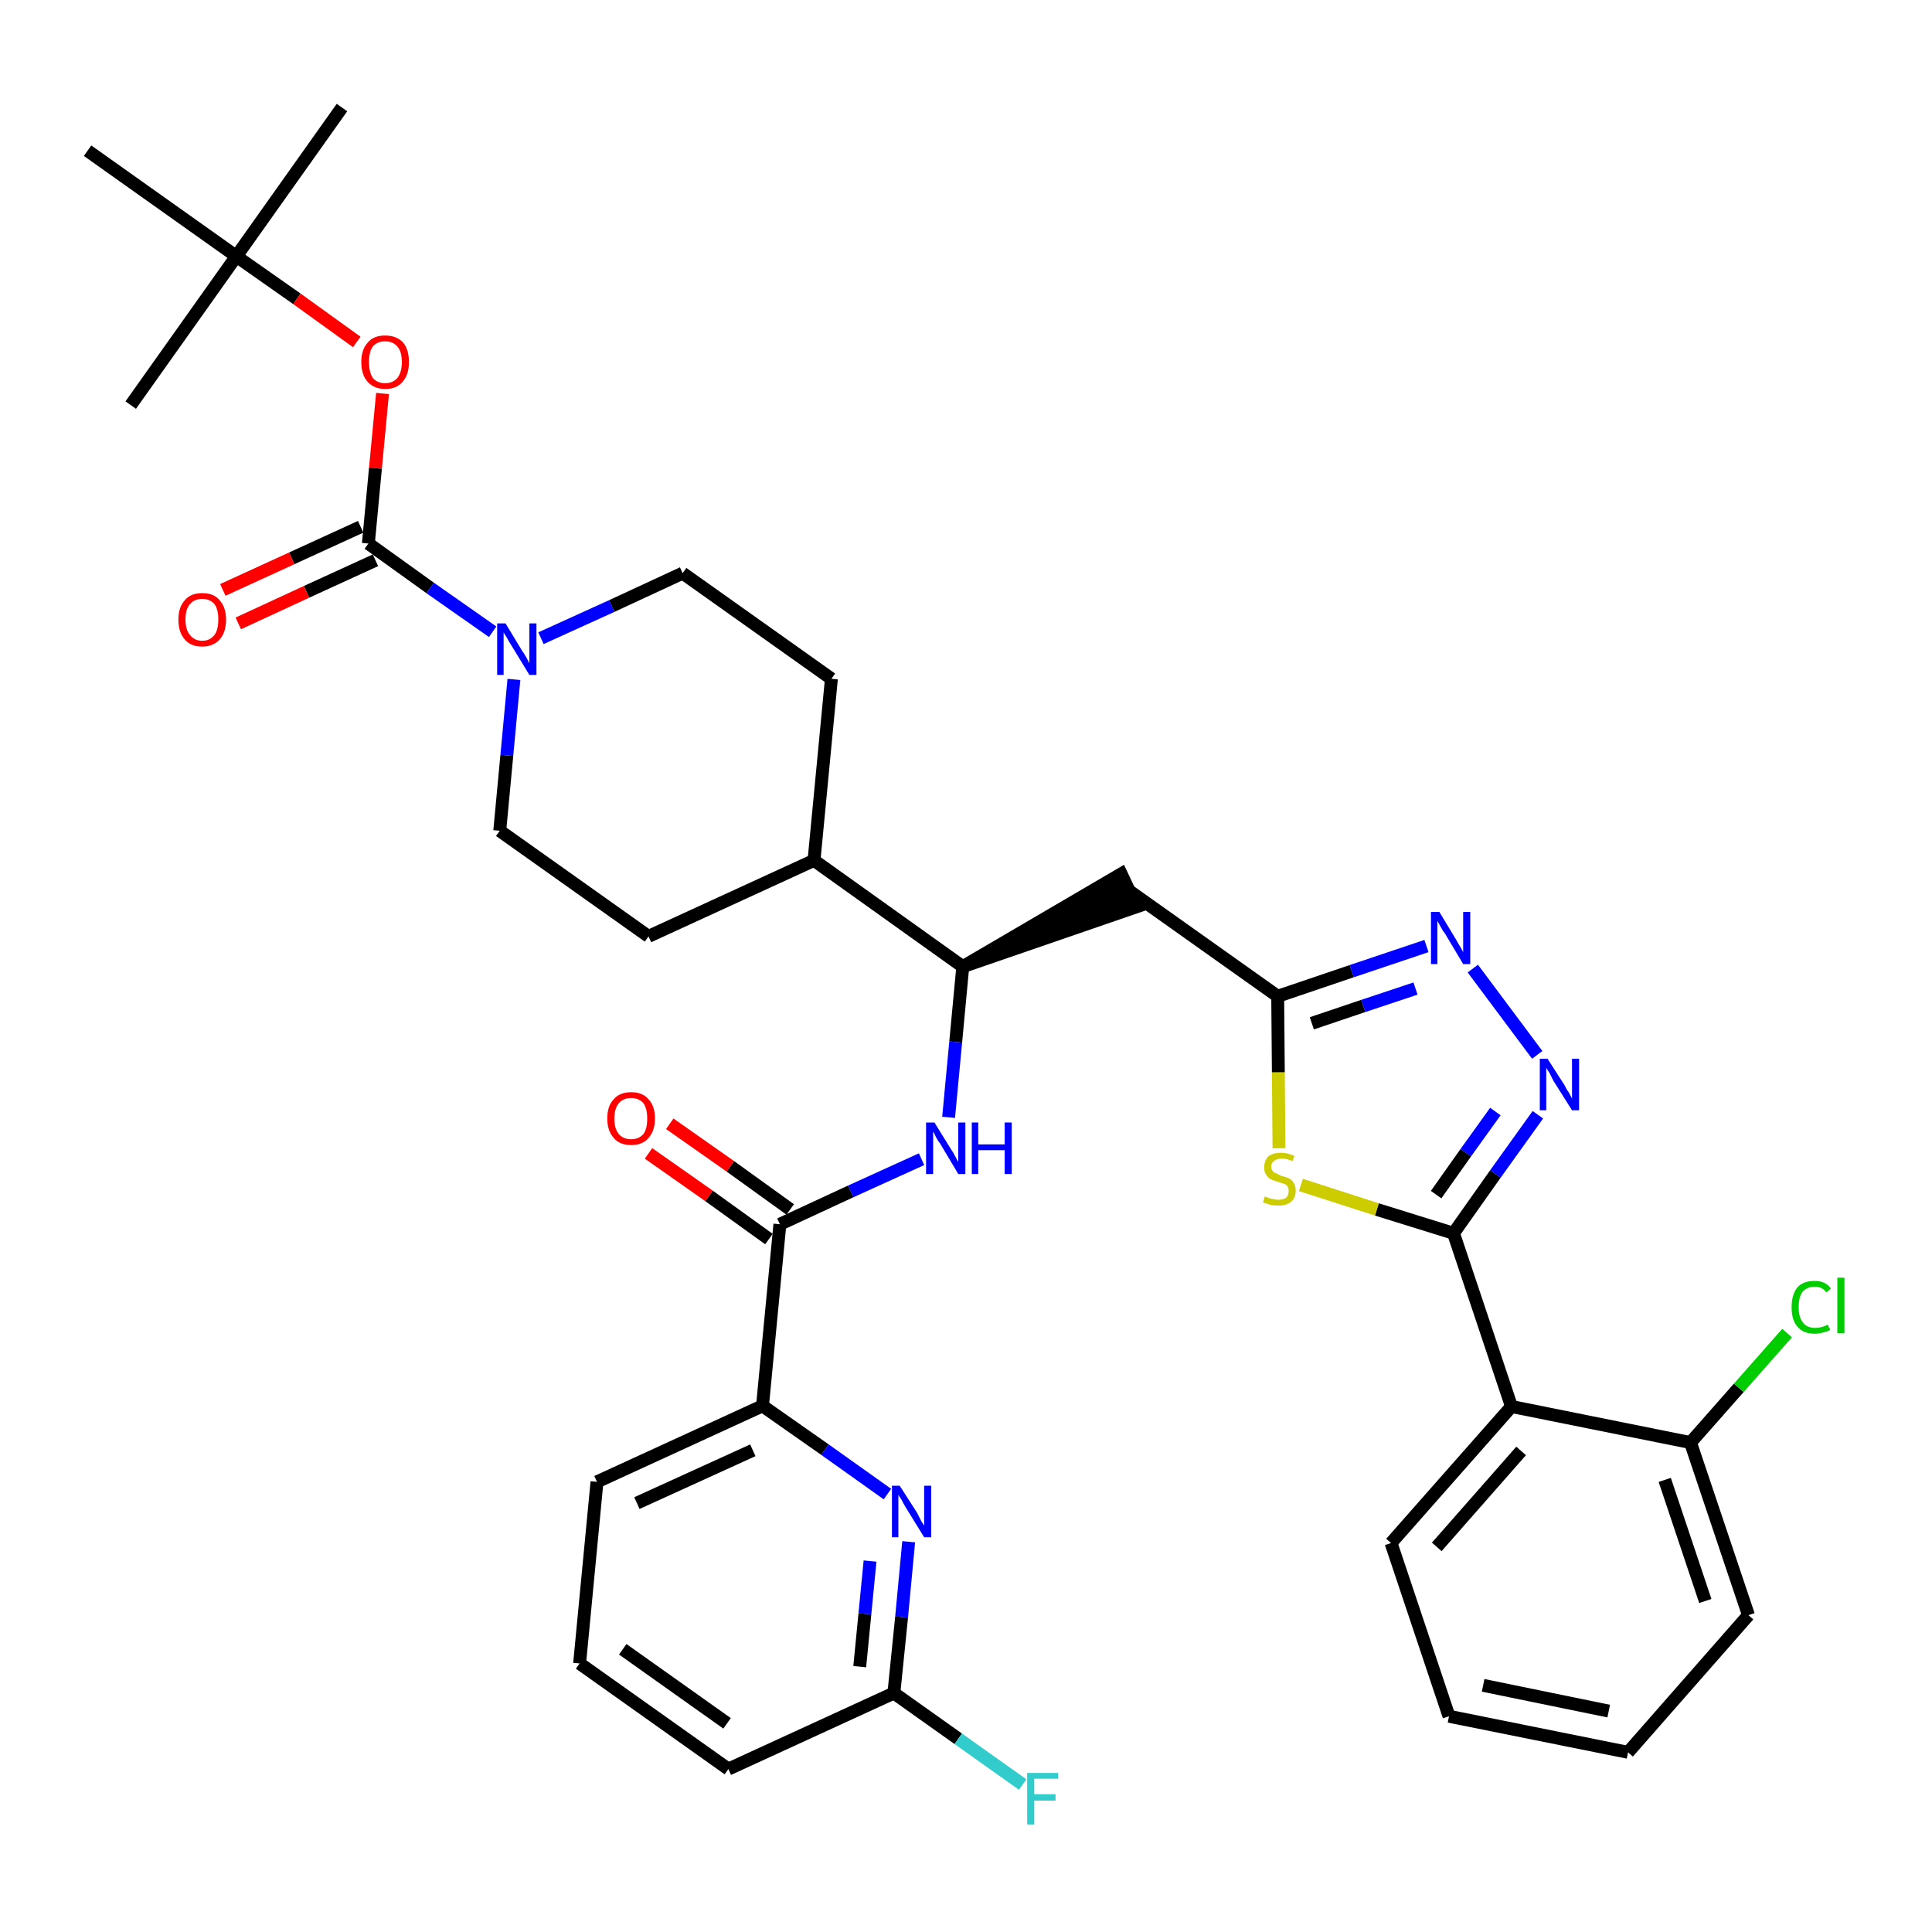 <?xml version='1.0' encoding='iso-8859-1'?>
<svg version='1.1' baseProfile='full'
              xmlns='http://www.w3.org/2000/svg'
                      xmlns:rdkit='http://www.rdkit.org/xml'
                      xmlns:xlink='http://www.w3.org/1999/xlink'
                  xml:space='preserve'
width='300px' height='300px' viewBox='0 0 300 300'>
<!-- END OF HEADER -->
<path class='bond-0 atom-0 atom-1' d='M 53.1,16.7 L 36.7,39.8' style='fill:none;fill-rule:evenodd;stroke:#000000;stroke-width:2.0px;stroke-linecap:butt;stroke-linejoin:miter;stroke-opacity:1' />
<path class='bond-1 atom-1 atom-2' d='M 36.7,39.8 L 20.3,62.9' style='fill:none;fill-rule:evenodd;stroke:#000000;stroke-width:2.0px;stroke-linecap:butt;stroke-linejoin:miter;stroke-opacity:1' />
<path class='bond-2 atom-1 atom-3' d='M 36.7,39.8 L 13.6,23.4' style='fill:none;fill-rule:evenodd;stroke:#000000;stroke-width:2.0px;stroke-linecap:butt;stroke-linejoin:miter;stroke-opacity:1' />
<path class='bond-3 atom-1 atom-4' d='M 36.7,39.8 L 46.1,46.4' style='fill:none;fill-rule:evenodd;stroke:#000000;stroke-width:2.0px;stroke-linecap:butt;stroke-linejoin:miter;stroke-opacity:1' />
<path class='bond-3 atom-1 atom-4' d='M 46.1,46.4 L 55.4,53.1' style='fill:none;fill-rule:evenodd;stroke:#FF0000;stroke-width:2.0px;stroke-linecap:butt;stroke-linejoin:miter;stroke-opacity:1' />
<path class='bond-4 atom-4 atom-5' d='M 59.4,61.1 L 58.3,72.7' style='fill:none;fill-rule:evenodd;stroke:#FF0000;stroke-width:2.0px;stroke-linecap:butt;stroke-linejoin:miter;stroke-opacity:1' />
<path class='bond-4 atom-4 atom-5' d='M 58.3,72.7 L 57.2,84.4' style='fill:none;fill-rule:evenodd;stroke:#000000;stroke-width:2.0px;stroke-linecap:butt;stroke-linejoin:miter;stroke-opacity:1' />
<path class='bond-5 atom-5 atom-6' d='M 56.0,81.8 L 45.3,86.7' style='fill:none;fill-rule:evenodd;stroke:#000000;stroke-width:2.0px;stroke-linecap:butt;stroke-linejoin:miter;stroke-opacity:1' />
<path class='bond-5 atom-5 atom-6' d='M 45.3,86.7 L 34.6,91.6' style='fill:none;fill-rule:evenodd;stroke:#FF0000;stroke-width:2.0px;stroke-linecap:butt;stroke-linejoin:miter;stroke-opacity:1' />
<path class='bond-5 atom-5 atom-6' d='M 58.3,87.0 L 47.6,91.9' style='fill:none;fill-rule:evenodd;stroke:#000000;stroke-width:2.0px;stroke-linecap:butt;stroke-linejoin:miter;stroke-opacity:1' />
<path class='bond-5 atom-5 atom-6' d='M 47.6,91.9 L 37.0,96.8' style='fill:none;fill-rule:evenodd;stroke:#FF0000;stroke-width:2.0px;stroke-linecap:butt;stroke-linejoin:miter;stroke-opacity:1' />
<path class='bond-6 atom-5 atom-7' d='M 57.2,84.4 L 66.8,91.3' style='fill:none;fill-rule:evenodd;stroke:#000000;stroke-width:2.0px;stroke-linecap:butt;stroke-linejoin:miter;stroke-opacity:1' />
<path class='bond-6 atom-5 atom-7' d='M 66.8,91.3 L 76.5,98.1' style='fill:none;fill-rule:evenodd;stroke:#0000FF;stroke-width:2.0px;stroke-linecap:butt;stroke-linejoin:miter;stroke-opacity:1' />
<path class='bond-7 atom-7 atom-8' d='M 84.0,99.1 L 95.0,94.1' style='fill:none;fill-rule:evenodd;stroke:#0000FF;stroke-width:2.0px;stroke-linecap:butt;stroke-linejoin:miter;stroke-opacity:1' />
<path class='bond-7 atom-7 atom-8' d='M 95.0,94.1 L 106.0,89.0' style='fill:none;fill-rule:evenodd;stroke:#000000;stroke-width:2.0px;stroke-linecap:butt;stroke-linejoin:miter;stroke-opacity:1' />
<path class='bond-36 atom-36 atom-7' d='M 77.6,129.0 L 78.7,117.3' style='fill:none;fill-rule:evenodd;stroke:#000000;stroke-width:2.0px;stroke-linecap:butt;stroke-linejoin:miter;stroke-opacity:1' />
<path class='bond-36 atom-36 atom-7' d='M 78.7,117.3 L 79.8,105.5' style='fill:none;fill-rule:evenodd;stroke:#0000FF;stroke-width:2.0px;stroke-linecap:butt;stroke-linejoin:miter;stroke-opacity:1' />
<path class='bond-8 atom-8 atom-9' d='M 106.0,89.0 L 129.1,105.4' style='fill:none;fill-rule:evenodd;stroke:#000000;stroke-width:2.0px;stroke-linecap:butt;stroke-linejoin:miter;stroke-opacity:1' />
<path class='bond-9 atom-9 atom-10' d='M 129.1,105.4 L 126.4,133.6' style='fill:none;fill-rule:evenodd;stroke:#000000;stroke-width:2.0px;stroke-linecap:butt;stroke-linejoin:miter;stroke-opacity:1' />
<path class='bond-10 atom-10 atom-11' d='M 126.4,133.6 L 149.5,150.1' style='fill:none;fill-rule:evenodd;stroke:#000000;stroke-width:2.0px;stroke-linecap:butt;stroke-linejoin:miter;stroke-opacity:1' />
<path class='bond-34 atom-10 atom-35' d='M 126.4,133.6 L 100.7,145.4' style='fill:none;fill-rule:evenodd;stroke:#000000;stroke-width:2.0px;stroke-linecap:butt;stroke-linejoin:miter;stroke-opacity:1' />
<path class='bond-11 atom-11 atom-12' d='M 149.5,150.1 L 176.5,140.8 L 174.1,135.7 Z' style='fill:#000000;fill-rule:evenodd;fill-opacity:1;stroke:#000000;stroke-width:2.0px;stroke-linecap:butt;stroke-linejoin:miter;stroke-opacity:1;' />
<path class='bond-24 atom-11 atom-25' d='M 149.5,150.1 L 148.4,161.8' style='fill:none;fill-rule:evenodd;stroke:#000000;stroke-width:2.0px;stroke-linecap:butt;stroke-linejoin:miter;stroke-opacity:1' />
<path class='bond-24 atom-11 atom-25' d='M 148.4,161.8 L 147.3,173.5' style='fill:none;fill-rule:evenodd;stroke:#0000FF;stroke-width:2.0px;stroke-linecap:butt;stroke-linejoin:miter;stroke-opacity:1' />
<path class='bond-12 atom-12 atom-13' d='M 175.3,138.3 L 198.4,154.7' style='fill:none;fill-rule:evenodd;stroke:#000000;stroke-width:2.0px;stroke-linecap:butt;stroke-linejoin:miter;stroke-opacity:1' />
<path class='bond-13 atom-13 atom-14' d='M 198.4,154.7 L 209.9,150.8' style='fill:none;fill-rule:evenodd;stroke:#000000;stroke-width:2.0px;stroke-linecap:butt;stroke-linejoin:miter;stroke-opacity:1' />
<path class='bond-13 atom-13 atom-14' d='M 209.9,150.8 L 221.5,146.9' style='fill:none;fill-rule:evenodd;stroke:#0000FF;stroke-width:2.0px;stroke-linecap:butt;stroke-linejoin:miter;stroke-opacity:1' />
<path class='bond-13 atom-13 atom-14' d='M 203.7,158.9 L 211.7,156.2' style='fill:none;fill-rule:evenodd;stroke:#000000;stroke-width:2.0px;stroke-linecap:butt;stroke-linejoin:miter;stroke-opacity:1' />
<path class='bond-13 atom-13 atom-14' d='M 211.7,156.2 L 219.8,153.5' style='fill:none;fill-rule:evenodd;stroke:#0000FF;stroke-width:2.0px;stroke-linecap:butt;stroke-linejoin:miter;stroke-opacity:1' />
<path class='bond-37 atom-24 atom-13' d='M 198.6,178.3 L 198.5,166.5' style='fill:none;fill-rule:evenodd;stroke:#CCCC00;stroke-width:2.0px;stroke-linecap:butt;stroke-linejoin:miter;stroke-opacity:1' />
<path class='bond-37 atom-24 atom-13' d='M 198.5,166.5 L 198.4,154.7' style='fill:none;fill-rule:evenodd;stroke:#000000;stroke-width:2.0px;stroke-linecap:butt;stroke-linejoin:miter;stroke-opacity:1' />
<path class='bond-14 atom-14 atom-15' d='M 228.7,150.4 L 238.7,163.8' style='fill:none;fill-rule:evenodd;stroke:#0000FF;stroke-width:2.0px;stroke-linecap:butt;stroke-linejoin:miter;stroke-opacity:1' />
<path class='bond-15 atom-15 atom-16' d='M 238.8,173.1 L 232.2,182.3' style='fill:none;fill-rule:evenodd;stroke:#0000FF;stroke-width:2.0px;stroke-linecap:butt;stroke-linejoin:miter;stroke-opacity:1' />
<path class='bond-15 atom-15 atom-16' d='M 232.2,182.3 L 225.7,191.5' style='fill:none;fill-rule:evenodd;stroke:#000000;stroke-width:2.0px;stroke-linecap:butt;stroke-linejoin:miter;stroke-opacity:1' />
<path class='bond-15 atom-15 atom-16' d='M 232.2,172.6 L 227.6,179.0' style='fill:none;fill-rule:evenodd;stroke:#0000FF;stroke-width:2.0px;stroke-linecap:butt;stroke-linejoin:miter;stroke-opacity:1' />
<path class='bond-15 atom-15 atom-16' d='M 227.6,179.0 L 223.0,185.5' style='fill:none;fill-rule:evenodd;stroke:#000000;stroke-width:2.0px;stroke-linecap:butt;stroke-linejoin:miter;stroke-opacity:1' />
<path class='bond-16 atom-16 atom-17' d='M 225.7,191.5 L 234.7,218.4' style='fill:none;fill-rule:evenodd;stroke:#000000;stroke-width:2.0px;stroke-linecap:butt;stroke-linejoin:miter;stroke-opacity:1' />
<path class='bond-23 atom-16 atom-24' d='M 225.7,191.5 L 213.8,187.8' style='fill:none;fill-rule:evenodd;stroke:#000000;stroke-width:2.0px;stroke-linecap:butt;stroke-linejoin:miter;stroke-opacity:1' />
<path class='bond-23 atom-16 atom-24' d='M 213.8,187.8 L 202.0,184.0' style='fill:none;fill-rule:evenodd;stroke:#CCCC00;stroke-width:2.0px;stroke-linecap:butt;stroke-linejoin:miter;stroke-opacity:1' />
<path class='bond-17 atom-17 atom-18' d='M 234.7,218.4 L 216.0,239.6' style='fill:none;fill-rule:evenodd;stroke:#000000;stroke-width:2.0px;stroke-linecap:butt;stroke-linejoin:miter;stroke-opacity:1' />
<path class='bond-17 atom-17 atom-18' d='M 236.2,225.3 L 223.1,240.2' style='fill:none;fill-rule:evenodd;stroke:#000000;stroke-width:2.0px;stroke-linecap:butt;stroke-linejoin:miter;stroke-opacity:1' />
<path class='bond-39 atom-22 atom-17' d='M 262.5,224.0 L 234.7,218.4' style='fill:none;fill-rule:evenodd;stroke:#000000;stroke-width:2.0px;stroke-linecap:butt;stroke-linejoin:miter;stroke-opacity:1' />
<path class='bond-18 atom-18 atom-19' d='M 216.0,239.6 L 225.0,266.5' style='fill:none;fill-rule:evenodd;stroke:#000000;stroke-width:2.0px;stroke-linecap:butt;stroke-linejoin:miter;stroke-opacity:1' />
<path class='bond-19 atom-19 atom-20' d='M 225.0,266.5 L 252.8,272.1' style='fill:none;fill-rule:evenodd;stroke:#000000;stroke-width:2.0px;stroke-linecap:butt;stroke-linejoin:miter;stroke-opacity:1' />
<path class='bond-19 atom-19 atom-20' d='M 230.3,261.7 L 249.8,265.7' style='fill:none;fill-rule:evenodd;stroke:#000000;stroke-width:2.0px;stroke-linecap:butt;stroke-linejoin:miter;stroke-opacity:1' />
<path class='bond-20 atom-20 atom-21' d='M 252.8,272.1 L 271.5,250.8' style='fill:none;fill-rule:evenodd;stroke:#000000;stroke-width:2.0px;stroke-linecap:butt;stroke-linejoin:miter;stroke-opacity:1' />
<path class='bond-21 atom-21 atom-22' d='M 271.5,250.8 L 262.5,224.0' style='fill:none;fill-rule:evenodd;stroke:#000000;stroke-width:2.0px;stroke-linecap:butt;stroke-linejoin:miter;stroke-opacity:1' />
<path class='bond-21 atom-21 atom-22' d='M 264.8,248.6 L 258.5,229.8' style='fill:none;fill-rule:evenodd;stroke:#000000;stroke-width:2.0px;stroke-linecap:butt;stroke-linejoin:miter;stroke-opacity:1' />
<path class='bond-22 atom-22 atom-23' d='M 262.5,224.0 L 270.0,215.5' style='fill:none;fill-rule:evenodd;stroke:#000000;stroke-width:2.0px;stroke-linecap:butt;stroke-linejoin:miter;stroke-opacity:1' />
<path class='bond-22 atom-22 atom-23' d='M 270.0,215.5 L 277.5,207.0' style='fill:none;fill-rule:evenodd;stroke:#00CC00;stroke-width:2.0px;stroke-linecap:butt;stroke-linejoin:miter;stroke-opacity:1' />
<path class='bond-25 atom-25 atom-26' d='M 143.1,180.0 L 132.1,185.0' style='fill:none;fill-rule:evenodd;stroke:#0000FF;stroke-width:2.0px;stroke-linecap:butt;stroke-linejoin:miter;stroke-opacity:1' />
<path class='bond-25 atom-25 atom-26' d='M 132.1,185.0 L 121.1,190.1' style='fill:none;fill-rule:evenodd;stroke:#000000;stroke-width:2.0px;stroke-linecap:butt;stroke-linejoin:miter;stroke-opacity:1' />
<path class='bond-26 atom-26 atom-27' d='M 122.7,187.8 L 113.4,181.1' style='fill:none;fill-rule:evenodd;stroke:#000000;stroke-width:2.0px;stroke-linecap:butt;stroke-linejoin:miter;stroke-opacity:1' />
<path class='bond-26 atom-26 atom-27' d='M 113.4,181.1 L 104.0,174.5' style='fill:none;fill-rule:evenodd;stroke:#FF0000;stroke-width:2.0px;stroke-linecap:butt;stroke-linejoin:miter;stroke-opacity:1' />
<path class='bond-26 atom-26 atom-27' d='M 119.4,192.4 L 110.1,185.7' style='fill:none;fill-rule:evenodd;stroke:#000000;stroke-width:2.0px;stroke-linecap:butt;stroke-linejoin:miter;stroke-opacity:1' />
<path class='bond-26 atom-26 atom-27' d='M 110.1,185.7 L 100.7,179.1' style='fill:none;fill-rule:evenodd;stroke:#FF0000;stroke-width:2.0px;stroke-linecap:butt;stroke-linejoin:miter;stroke-opacity:1' />
<path class='bond-27 atom-26 atom-28' d='M 121.1,190.1 L 118.4,218.3' style='fill:none;fill-rule:evenodd;stroke:#000000;stroke-width:2.0px;stroke-linecap:butt;stroke-linejoin:miter;stroke-opacity:1' />
<path class='bond-28 atom-28 atom-29' d='M 118.4,218.3 L 92.7,230.1' style='fill:none;fill-rule:evenodd;stroke:#000000;stroke-width:2.0px;stroke-linecap:butt;stroke-linejoin:miter;stroke-opacity:1' />
<path class='bond-28 atom-28 atom-29' d='M 116.9,225.2 L 98.9,233.4' style='fill:none;fill-rule:evenodd;stroke:#000000;stroke-width:2.0px;stroke-linecap:butt;stroke-linejoin:miter;stroke-opacity:1' />
<path class='bond-38 atom-34 atom-28' d='M 137.8,232.0 L 128.1,225.1' style='fill:none;fill-rule:evenodd;stroke:#0000FF;stroke-width:2.0px;stroke-linecap:butt;stroke-linejoin:miter;stroke-opacity:1' />
<path class='bond-38 atom-34 atom-28' d='M 128.1,225.1 L 118.4,218.3' style='fill:none;fill-rule:evenodd;stroke:#000000;stroke-width:2.0px;stroke-linecap:butt;stroke-linejoin:miter;stroke-opacity:1' />
<path class='bond-29 atom-29 atom-30' d='M 92.7,230.1 L 90.0,258.3' style='fill:none;fill-rule:evenodd;stroke:#000000;stroke-width:2.0px;stroke-linecap:butt;stroke-linejoin:miter;stroke-opacity:1' />
<path class='bond-30 atom-30 atom-31' d='M 90.0,258.3 L 113.1,274.7' style='fill:none;fill-rule:evenodd;stroke:#000000;stroke-width:2.0px;stroke-linecap:butt;stroke-linejoin:miter;stroke-opacity:1' />
<path class='bond-30 atom-30 atom-31' d='M 96.7,256.1 L 112.9,267.6' style='fill:none;fill-rule:evenodd;stroke:#000000;stroke-width:2.0px;stroke-linecap:butt;stroke-linejoin:miter;stroke-opacity:1' />
<path class='bond-31 atom-31 atom-32' d='M 113.1,274.7 L 138.8,262.9' style='fill:none;fill-rule:evenodd;stroke:#000000;stroke-width:2.0px;stroke-linecap:butt;stroke-linejoin:miter;stroke-opacity:1' />
<path class='bond-32 atom-32 atom-33' d='M 138.8,262.9 L 148.8,270.0' style='fill:none;fill-rule:evenodd;stroke:#000000;stroke-width:2.0px;stroke-linecap:butt;stroke-linejoin:miter;stroke-opacity:1' />
<path class='bond-32 atom-32 atom-33' d='M 148.8,270.0 L 158.8,277.1' style='fill:none;fill-rule:evenodd;stroke:#33CCCC;stroke-width:2.0px;stroke-linecap:butt;stroke-linejoin:miter;stroke-opacity:1' />
<path class='bond-33 atom-32 atom-34' d='M 138.8,262.9 L 140.0,251.1' style='fill:none;fill-rule:evenodd;stroke:#000000;stroke-width:2.0px;stroke-linecap:butt;stroke-linejoin:miter;stroke-opacity:1' />
<path class='bond-33 atom-32 atom-34' d='M 140.0,251.1 L 141.1,239.4' style='fill:none;fill-rule:evenodd;stroke:#0000FF;stroke-width:2.0px;stroke-linecap:butt;stroke-linejoin:miter;stroke-opacity:1' />
<path class='bond-33 atom-32 atom-34' d='M 133.5,258.8 L 134.3,250.6' style='fill:none;fill-rule:evenodd;stroke:#000000;stroke-width:2.0px;stroke-linecap:butt;stroke-linejoin:miter;stroke-opacity:1' />
<path class='bond-33 atom-32 atom-34' d='M 134.3,250.6 L 135.1,242.4' style='fill:none;fill-rule:evenodd;stroke:#0000FF;stroke-width:2.0px;stroke-linecap:butt;stroke-linejoin:miter;stroke-opacity:1' />
<path class='bond-35 atom-35 atom-36' d='M 100.7,145.4 L 77.6,129.0' style='fill:none;fill-rule:evenodd;stroke:#000000;stroke-width:2.0px;stroke-linecap:butt;stroke-linejoin:miter;stroke-opacity:1' />
<path  class='atom-4' d='M 56.1 56.2
Q 56.1 54.3, 57.1 53.2
Q 58.0 52.1, 59.8 52.1
Q 61.6 52.1, 62.6 53.2
Q 63.5 54.3, 63.5 56.2
Q 63.5 58.2, 62.5 59.3
Q 61.6 60.4, 59.8 60.4
Q 58.1 60.4, 57.1 59.3
Q 56.1 58.2, 56.1 56.2
M 59.8 59.5
Q 61.0 59.5, 61.7 58.7
Q 62.4 57.8, 62.4 56.2
Q 62.4 54.6, 61.7 53.8
Q 61.0 53.0, 59.8 53.0
Q 58.6 53.0, 57.9 53.8
Q 57.3 54.6, 57.3 56.2
Q 57.3 57.8, 57.9 58.7
Q 58.6 59.5, 59.8 59.5
' fill='#FF0000'/>
<path  class='atom-6' d='M 27.7 96.2
Q 27.7 94.3, 28.7 93.2
Q 29.6 92.1, 31.4 92.1
Q 33.2 92.1, 34.1 93.2
Q 35.1 94.3, 35.1 96.2
Q 35.1 98.2, 34.1 99.3
Q 33.1 100.4, 31.4 100.4
Q 29.6 100.4, 28.7 99.3
Q 27.7 98.2, 27.7 96.2
M 31.4 99.5
Q 32.6 99.5, 33.3 98.6
Q 33.9 97.8, 33.9 96.2
Q 33.9 94.6, 33.3 93.8
Q 32.6 93.0, 31.4 93.0
Q 30.2 93.0, 29.5 93.8
Q 28.8 94.6, 28.8 96.2
Q 28.8 97.8, 29.5 98.6
Q 30.2 99.5, 31.4 99.5
' fill='#FF0000'/>
<path  class='atom-7' d='M 78.5 96.8
L 81.1 101.1
Q 81.4 101.5, 81.8 102.2
Q 82.2 103.0, 82.2 103.0
L 82.2 96.8
L 83.3 96.8
L 83.3 104.8
L 82.2 104.8
L 79.4 100.2
Q 79.0 99.6, 78.7 99.0
Q 78.3 98.4, 78.2 98.2
L 78.2 104.8
L 77.2 104.8
L 77.2 96.8
L 78.5 96.8
' fill='#0000FF'/>
<path  class='atom-14' d='M 223.5 141.6
L 226.1 145.9
Q 226.3 146.3, 226.8 147.1
Q 227.2 147.8, 227.2 147.9
L 227.2 141.6
L 228.3 141.6
L 228.3 149.7
L 227.2 149.7
L 224.4 145.0
Q 224.0 144.5, 223.7 143.9
Q 223.3 143.2, 223.2 143.0
L 223.2 149.7
L 222.2 149.7
L 222.2 141.6
L 223.5 141.6
' fill='#0000FF'/>
<path  class='atom-15' d='M 240.3 164.4
L 243.0 168.6
Q 243.2 169.1, 243.7 169.8
Q 244.1 170.6, 244.1 170.6
L 244.1 164.4
L 245.2 164.4
L 245.2 172.4
L 244.1 172.4
L 241.2 167.8
Q 240.9 167.2, 240.6 166.6
Q 240.2 166.0, 240.1 165.8
L 240.1 172.4
L 239.1 172.4
L 239.1 164.4
L 240.3 164.4
' fill='#0000FF'/>
<path  class='atom-23' d='M 278.2 203.0
Q 278.2 201.0, 279.1 199.9
Q 280.0 198.9, 281.8 198.9
Q 283.5 198.9, 284.3 200.1
L 283.6 200.7
Q 283.0 199.8, 281.8 199.8
Q 280.6 199.8, 279.9 200.6
Q 279.3 201.4, 279.3 203.0
Q 279.3 204.6, 280.0 205.4
Q 280.6 206.2, 281.9 206.2
Q 282.8 206.2, 283.8 205.7
L 284.2 206.5
Q 283.7 206.8, 283.1 206.9
Q 282.5 207.1, 281.8 207.1
Q 280.0 207.1, 279.1 206.0
Q 278.2 205.0, 278.2 203.0
' fill='#00CC00'/>
<path  class='atom-23' d='M 285.3 198.4
L 286.4 198.4
L 286.4 207.0
L 285.3 207.0
L 285.3 198.4
' fill='#00CC00'/>
<path  class='atom-24' d='M 196.4 185.8
Q 196.5 185.8, 196.9 186.0
Q 197.2 186.1, 197.7 186.2
Q 198.1 186.3, 198.5 186.3
Q 199.2 186.3, 199.7 186.0
Q 200.1 185.6, 200.1 184.9
Q 200.1 184.5, 199.9 184.2
Q 199.7 183.9, 199.3 183.8
Q 199.0 183.7, 198.4 183.5
Q 197.7 183.3, 197.3 183.1
Q 196.9 182.9, 196.6 182.4
Q 196.3 182.0, 196.3 181.3
Q 196.3 180.3, 196.9 179.6
Q 197.6 179.0, 199.0 179.0
Q 199.9 179.0, 201.0 179.5
L 200.7 180.3
Q 199.8 179.9, 199.0 179.9
Q 198.3 179.9, 197.8 180.3
Q 197.4 180.6, 197.4 181.1
Q 197.4 181.6, 197.6 181.8
Q 197.8 182.1, 198.2 182.2
Q 198.5 182.4, 199.0 182.6
Q 199.8 182.8, 200.2 183.0
Q 200.6 183.2, 200.9 183.7
Q 201.2 184.2, 201.2 184.9
Q 201.2 186.0, 200.5 186.6
Q 199.8 187.2, 198.5 187.2
Q 197.8 187.2, 197.3 187.1
Q 196.7 186.9, 196.1 186.7
L 196.4 185.8
' fill='#CCCC00'/>
<path  class='atom-25' d='M 145.1 174.3
L 147.7 178.5
Q 148.0 178.9, 148.4 179.7
Q 148.8 180.4, 148.8 180.5
L 148.8 174.3
L 149.9 174.3
L 149.9 182.3
L 148.8 182.3
L 146.0 177.6
Q 145.6 177.1, 145.3 176.5
Q 145.0 175.8, 144.9 175.7
L 144.9 182.3
L 143.8 182.3
L 143.8 174.3
L 145.1 174.3
' fill='#0000FF'/>
<path  class='atom-25' d='M 150.9 174.3
L 151.9 174.3
L 151.9 177.7
L 156.0 177.7
L 156.0 174.3
L 157.1 174.3
L 157.1 182.3
L 156.0 182.3
L 156.0 178.6
L 151.9 178.6
L 151.9 182.3
L 150.9 182.3
L 150.9 174.3
' fill='#0000FF'/>
<path  class='atom-27' d='M 94.3 173.7
Q 94.3 171.7, 95.3 170.7
Q 96.2 169.6, 98.0 169.6
Q 99.8 169.6, 100.7 170.7
Q 101.7 171.7, 101.7 173.7
Q 101.7 175.6, 100.7 176.7
Q 99.8 177.8, 98.0 177.8
Q 96.2 177.8, 95.3 176.7
Q 94.3 175.6, 94.3 173.7
M 98.0 176.9
Q 99.2 176.9, 99.9 176.1
Q 100.5 175.3, 100.5 173.7
Q 100.5 172.1, 99.9 171.3
Q 99.2 170.5, 98.0 170.5
Q 96.8 170.5, 96.1 171.3
Q 95.4 172.1, 95.4 173.7
Q 95.4 175.3, 96.1 176.1
Q 96.8 176.9, 98.0 176.9
' fill='#FF0000'/>
<path  class='atom-33' d='M 159.5 275.3
L 164.3 275.3
L 164.3 276.2
L 160.6 276.2
L 160.6 278.6
L 163.9 278.6
L 163.9 279.6
L 160.6 279.6
L 160.6 283.3
L 159.5 283.3
L 159.5 275.3
' fill='#33CCCC'/>
<path  class='atom-34' d='M 139.7 230.7
L 142.4 234.9
Q 142.6 235.3, 143.0 236.1
Q 143.5 236.9, 143.5 236.9
L 143.5 230.7
L 144.6 230.7
L 144.6 238.7
L 143.5 238.7
L 140.6 234.0
Q 140.3 233.5, 140.0 232.9
Q 139.6 232.3, 139.5 232.1
L 139.5 238.7
L 138.5 238.7
L 138.5 230.7
L 139.7 230.7
' fill='#0000FF'/>
</svg>
